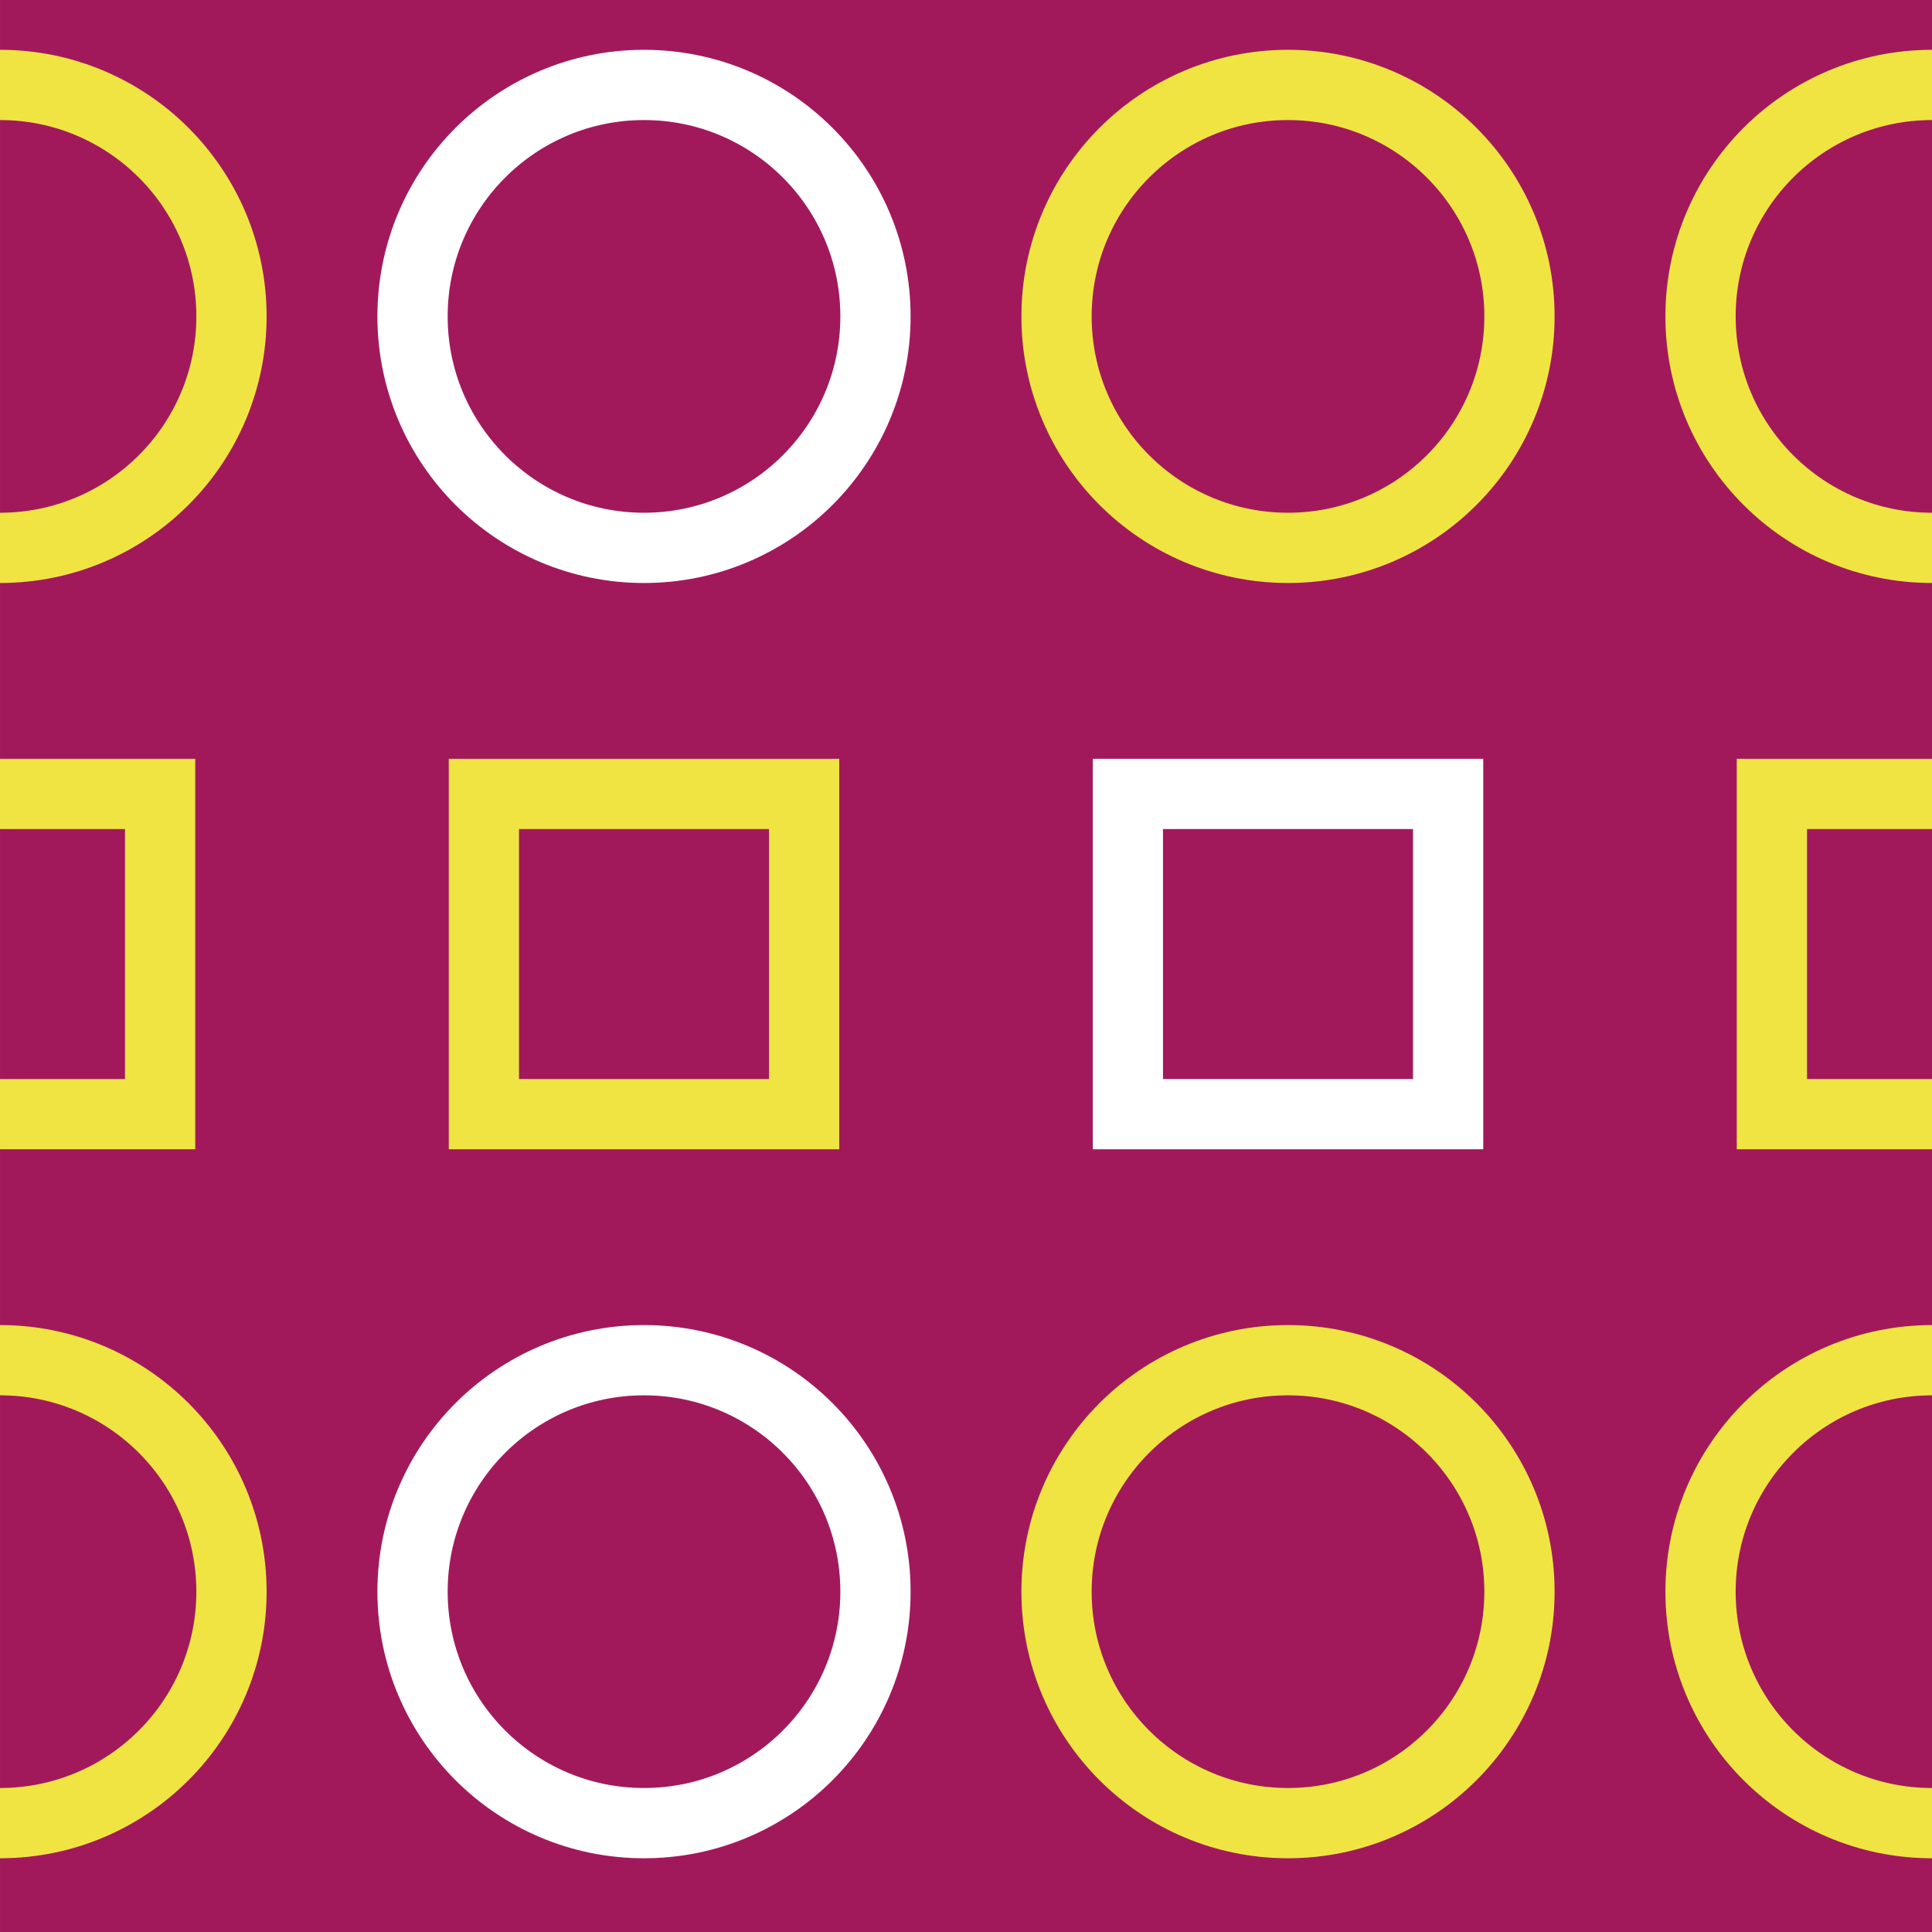 <?xml version="1.0" encoding="utf-8"?>
<!-- Generator: Adobe Illustrator 16.0.0, SVG Export Plug-In . SVG Version: 6.00 Build 0)  -->
<!DOCTYPE svg PUBLIC "-//W3C//DTD SVG 1.1//EN" "http://www.w3.org/Graphics/SVG/1.1/DTD/svg11.dtd">
<svg version="1.1" xmlns="http://www.w3.org/2000/svg" xmlns:xlink="http://www.w3.org/1999/xlink" x="0px" y="0px" width="220px"
	 height="220px" viewBox="0 0 220 220" enable-background="new 0 0 220 220" xml:space="preserve">
<rect x="0" y="0" width="220" height="220" fill="#808080" stroke="none"/>
<g id="bg" display="none">
	<rect x="-1645.836" y="-7581.787" display="inline" fill="#FFFFFF" width="3240.076" height="8444.104"/>
</g>
<g id="Layer_3" display="none">
</g>
<g id="Layer_1">
	<g>
		<defs>
			<rect id="SVGID_527_" x="0.001" width="220" height="220"/>
		</defs>
		<clipPath id="SVGID_2_">
			<use xlink:href="#SVGID_527_"  overflow="visible"/>
		</clipPath>
		<rect x="0.001" clip-path="url(#SVGID_2_)" fill="#A2195B" width="220" height="220"/>
		
			<circle clip-path="url(#SVGID_2_)" fill="none" stroke="#F0E443" stroke-width="8" stroke-miterlimit="10" cx="220.001" cy="181.247" r="26.358"/>
		
			<circle clip-path="url(#SVGID_2_)" fill="none" stroke="#F0E443" stroke-width="8" stroke-miterlimit="10" cx="0.001" cy="181.246" r="26.358"/>
		
			<circle clip-path="url(#SVGID_2_)" fill="none" stroke="#F0E443" stroke-width="8" stroke-miterlimit="10" cx="146.667" cy="181.246" r="26.358"/>
		
			<circle clip-path="url(#SVGID_2_)" fill="none" stroke="#FFFFFF" stroke-width="8" stroke-miterlimit="10" cx="73.334" cy="181.246" r="26.358"/>
		
			<circle clip-path="url(#SVGID_2_)" fill="none" stroke="#F0E443" stroke-width="8" stroke-miterlimit="10" cx="220.001" cy="36.029" r="26.358"/>
		
			<circle clip-path="url(#SVGID_2_)" fill="none" stroke="#F0E443" stroke-width="8" stroke-miterlimit="10" cx="0.001" cy="36.029" r="26.358"/>
		
			<circle clip-path="url(#SVGID_2_)" fill="none" stroke="#F0E443" stroke-width="8" stroke-miterlimit="10" cx="146.667" cy="36.029" r="26.358"/>
		
			<circle clip-path="url(#SVGID_2_)" fill="none" stroke="#FFFFFF" stroke-width="8" stroke-miterlimit="10" cx="73.334" cy="36.029" r="26.358"/>
		
			<rect x="201.769" y="90.406" clip-path="url(#SVGID_2_)" fill="none" stroke="#F0E443" stroke-width="8" stroke-miterlimit="10" width="36.464" height="36.464"/>
		
			<rect x="-18.231" y="90.406" clip-path="url(#SVGID_2_)" fill="none" stroke="#F0E443" stroke-width="8" stroke-miterlimit="10" width="36.464" height="36.464"/>
		
			<rect x="55.102" y="90.406" clip-path="url(#SVGID_2_)" fill="none" stroke="#F0E443" stroke-width="8" stroke-miterlimit="10" width="36.465" height="36.464"/>
		
			<rect x="128.435" y="90.406" clip-path="url(#SVGID_2_)" fill="none" stroke="#FFFFFF" stroke-width="8" stroke-miterlimit="10" width="36.465" height="36.464"/>
	</g>
</g>
</svg>
